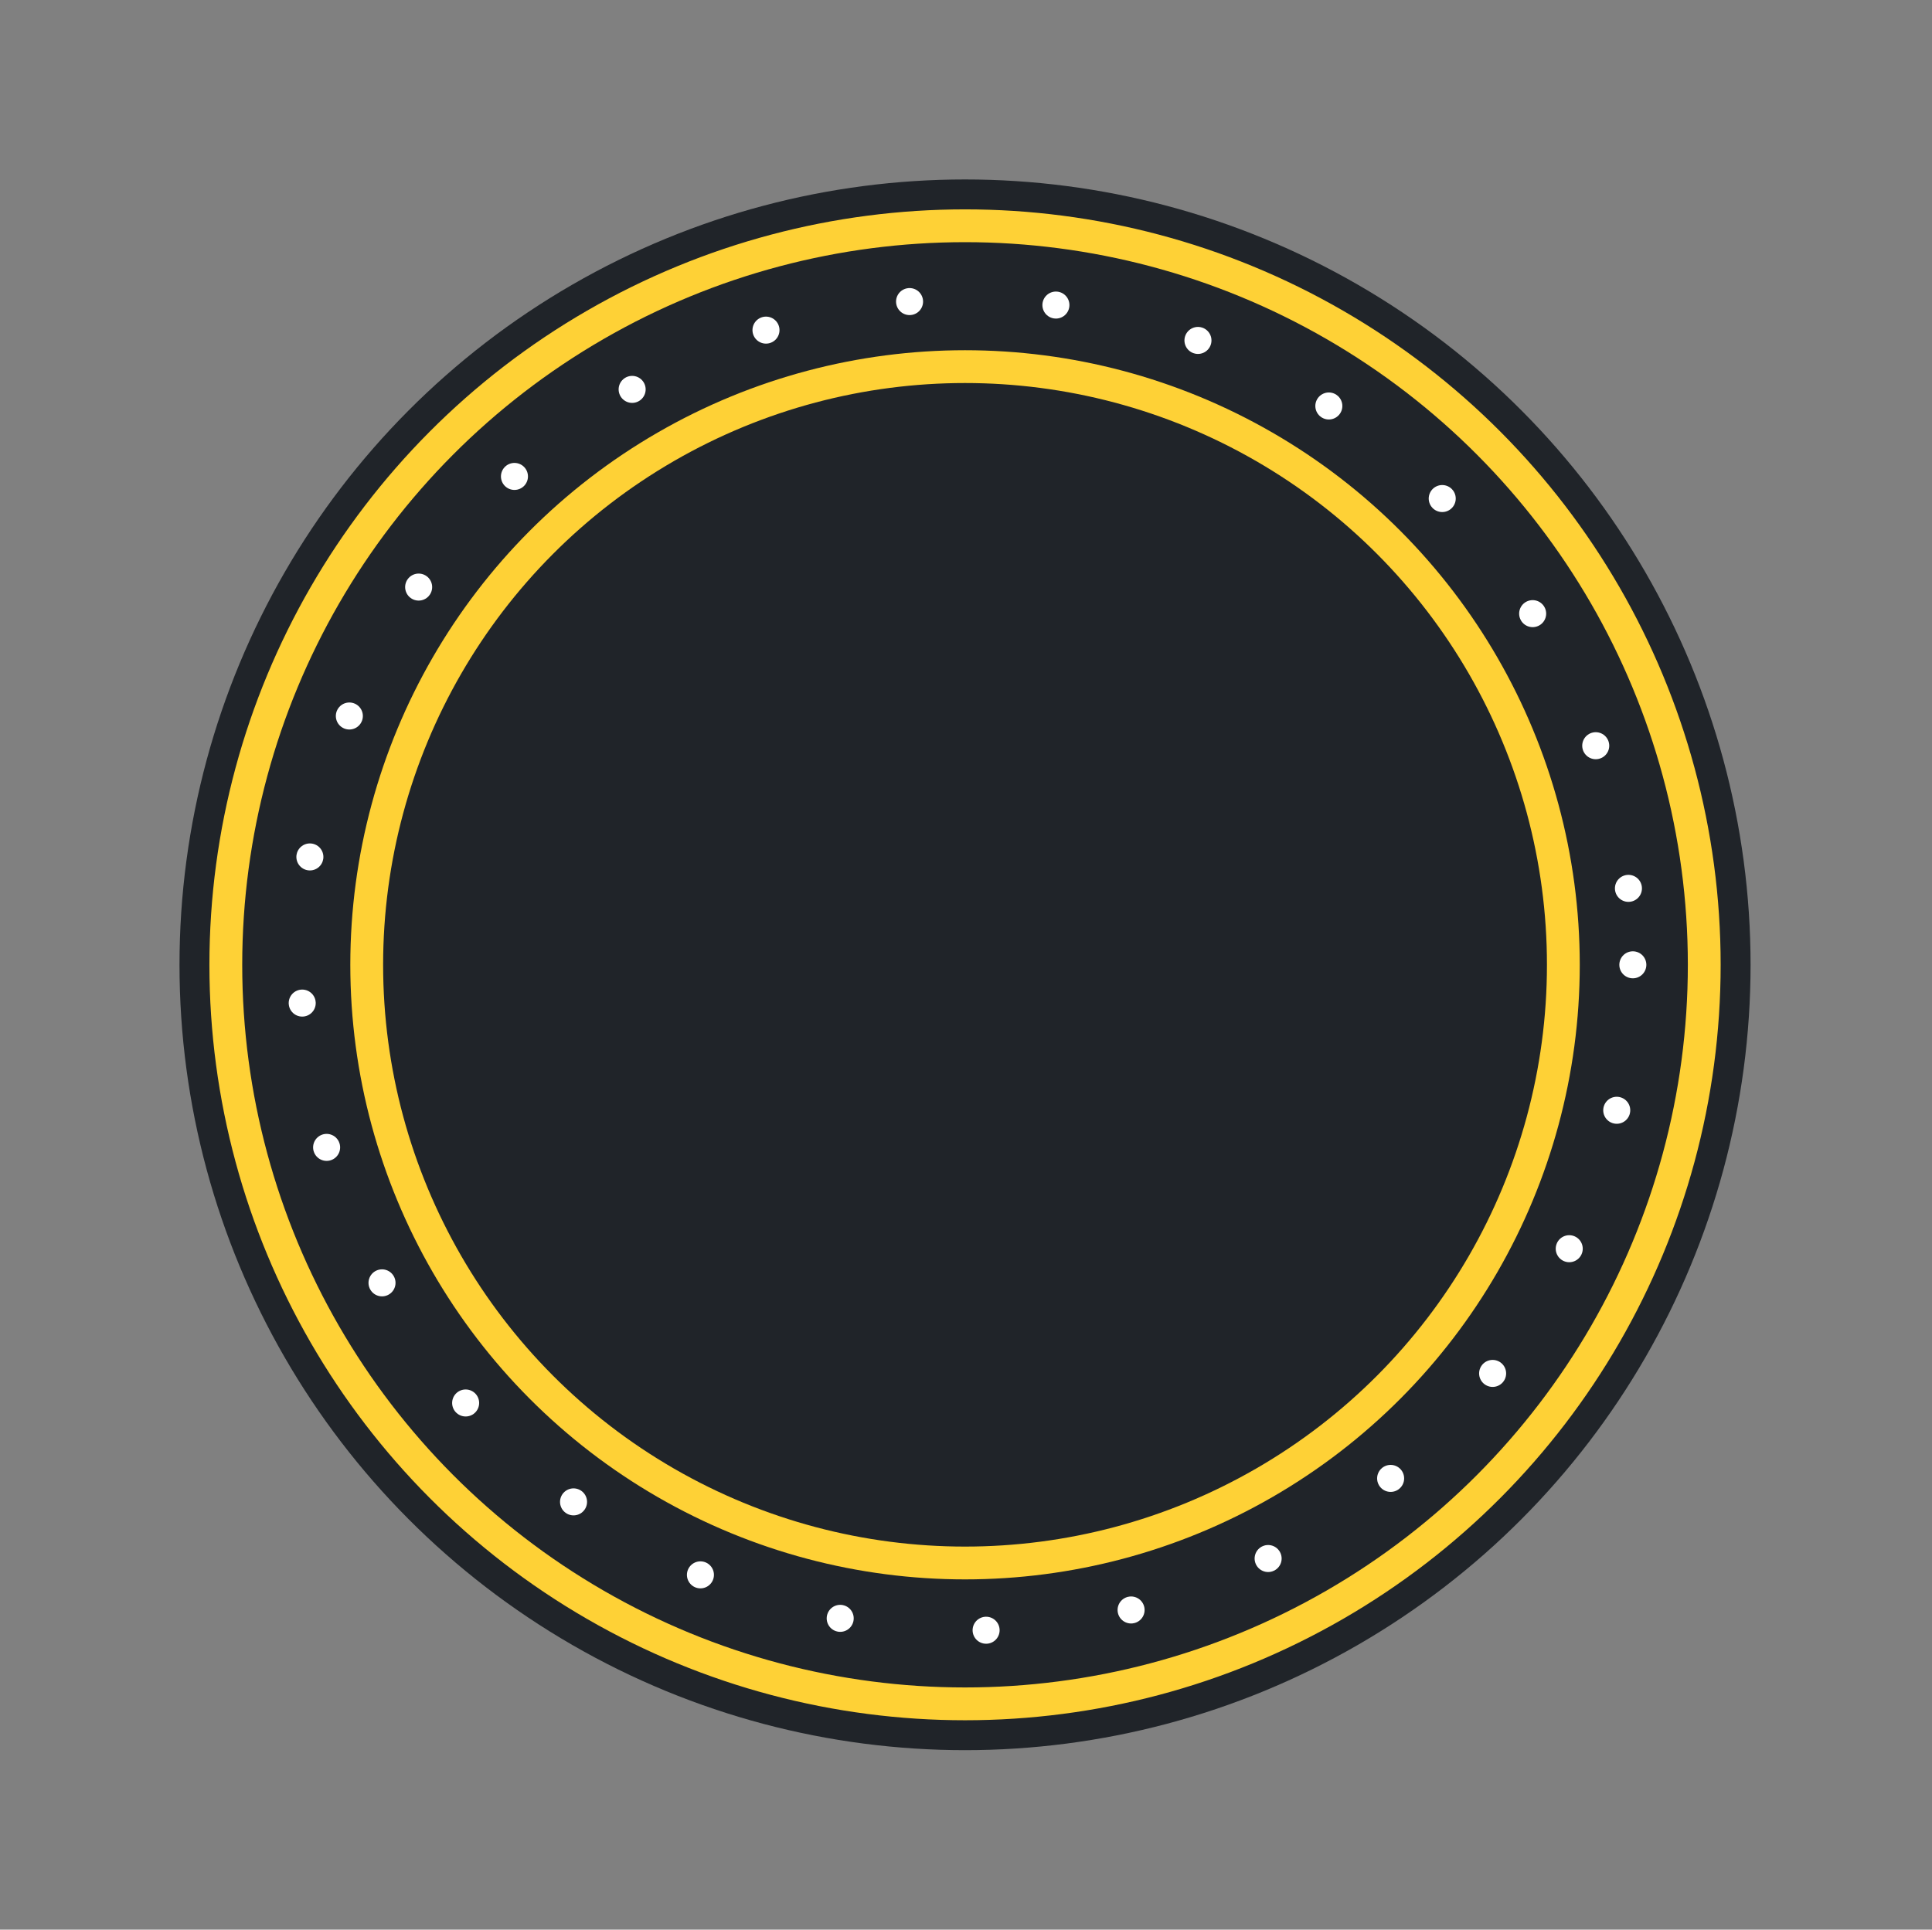 <?xml version="1.0" encoding="utf-8"?>
<!-- Generator: Adobe Illustrator 23.1.0, SVG Export Plug-In . SVG Version: 6.00 Build 0)  -->
<svg version="1.1" id="Layer_1" xmlns="http://www.w3.org/2000/svg" xmlns:xlink="http://www.w3.org/1999/xlink" x="0px" y="0px"
	 viewBox="0 0 100.1 100" style="enable-background:new 0 0 100.1 100;" xml:space="preserve">
<rect x="0" y="0" width="100.1" height="100" fill="#808080" stroke="none"/>
<style type="text/css">
	.st0{fill:#202429;}
	.st1{fill:none;stroke:#FED136;stroke-width:1.7;stroke-miterlimit:10;}
	.st2{display:none;}
	.st3{display:inline;}
	.st4{fill:#FED136;}
	.st5{fill:none;stroke:#FFFDFD;stroke-width:2.7;stroke-linecap:round;stroke-linejoin:round;}
	.st6{fill:none;stroke:#FFFDFD;stroke-width:2.7;stroke-linecap:round;stroke-linejoin:round;stroke-dasharray:0,6.682;}
	.st7{fill:none;stroke:#FFFFFF;stroke-width:1.4;stroke-linecap:round;stroke-miterlimit:10;stroke-dasharray:0,7.6;}
	.st8{fill-rule:evenodd;clip-rule:evenodd;fill:#9CBABD;}
	.st9{fill-rule:evenodd;clip-rule:evenodd;fill:#6B7D80;}
	.st10{fill:#FFFFFF;}
	.st11{display:inline;fill-rule:evenodd;clip-rule:evenodd;fill:#9CBABD;}
</style>
<g id="background">
	<circle id="background_1_" class="st0" cx="50" cy="50" r="40.7"/>
</g>
<g id="circle-inner">
	<circle id="cirle-inner_3_" class="st1" cx="50" cy="50" r="31"/>
</g>
<g id="circle-outer_1_">
	<circle id="cirle-inner_2_" class="st1" cx="50" cy="50" r="38.3"/>
</g>
<g id="T" class="st2">
	<g class="st3">
		
			<rect x="61.3" y="20.1" transform="matrix(0.707 -0.707 0.707 0.707 -7.512 55.48)" class="st4" width="3.8" height="33.4"/>
		
			<rect x="23.2" y="51.2" transform="matrix(0.707 -0.707 0.707 0.707 -25.487 44.881)" class="st4" width="36.4" height="4"/>
		
			<rect x="49.7" y="27.9" transform="matrix(0.707 -0.707 0.707 0.707 -9.82 46.827)" class="st4" width="3.9" height="14.8"/>
		
			<rect x="62.8" y="41.1" transform="matrix(0.707 -0.707 0.707 0.707 -15.332 59.998)" class="st4" width="3.9" height="14.8"/>
		
			<rect x="28.7" y="56.7" transform="matrix(0.707 -0.707 0.707 0.707 -27.764 50.381)" class="st4" width="36.4" height="4"/>
	</g>
</g>
<g id="three_x5F_dots_x5F_2" class="st2">
	<g id="three-dots2_1_" class="st3">
		<g>
			<line class="st5" x1="29.8" y1="37.8" x2="29.8" y2="37.8"/>
			<line class="st6" x1="33.6" y1="33.9" x2="35.6" y2="32"/>
			<line class="st5" x1="37.5" y1="30" x2="37.5" y2="30"/>
		</g>
	</g>
</g>
<g id="three_x5F_dots_x5F_1" class="st2">
	<g id="three-dots1_2_" class="st3">
		<g>
			<line class="st5" x1="62" y1="70" x2="62" y2="70"/>
			<line class="st6" x1="65.8" y1="66.2" x2="67.8" y2="64.3"/>
			<line class="st5" x1="69.8" y1="62.3" x2="69.8" y2="62.3"/>
		</g>
	</g>
</g>
<g id="spinning-dots">
	<g id="spining-dots_1_">
		<circle class="st7" cx="50.1" cy="50" r="34.5">
		
			<animateTransform  accumulate="none" additive="replace" attributeName="transform" attributeType="XML" calcMode="linear" dur="50s" fill="remove" from="0 50 50" repeatCount="indefinite" restart="always" to="-360 50 50" type="rotate">
			</animateTransform>
		</circle>
	</g>
</g>
<g id="ribbon-top">
</g>
<g id="Name_on_ribbon" class="st2">
	<g class="st3">
		<path class="st8" d="M11.2,79.8v-7.4c-3.8,0.8-8.1,0.3-11.1-0.8l5.7,8.3l-5.7,6.8c5.5,2.1,14.2,2,18.4-3.5L11.2,79.8L11.2,79.8z"
			/>
		<path class="st9" d="M18.2,82.6v-5.8c-2.1,0.8-4.2,1.9-6,3L18.2,82.6L18.2,82.6z"/>
		<path class="st8" d="M88.3,80.2c-29.2,4.4-51.6-15.5-76.5-0.6l0,0V64.3c24.8-15,47.4,4.9,76.5,0.5V80.2L88.3,80.2z"/>
	</g>
	<g id="trace" class="st3">
		<g>
			<g>
				<path class="st10" d="M27.4,62.1c0.7-0.1,1-0.1,1.7-0.2c1.9-0.2,3.1,1.3,3.1,4.7c0,3.3-1.2,4.9-3,5c-0.7,0.1-1.1,0.1-1.8,0.2
					C27.4,67.9,27.4,66,27.4,62.1z M29,69.9c1-0.1,1.7-0.9,1.7-3.2s-0.7-3-1.7-2.9c-0.1,0-0.2,0-0.3,0c0,2.5,0,3.7,0,6.2
					C28.9,69.9,28.9,69.9,29,69.9z"/>
				<path class="st10" d="M33.4,61.8c0.6,0,0.8,0,1.4,0c0,3.9,0,5.8,0,9.7c-0.6,0-0.8,0-1.4,0C33.4,67.6,33.4,65.6,33.4,61.8z"/>
				<path class="st10" d="M36.2,61.9c0.6,0,0.9,0.1,1.4,0.1c0.6,2,1,3,1.6,5c0.2,0.9,0.4,1.3,0.6,2.2l0,0c-0.1-1-0.2-2.4-0.2-3.5
					c0-1.4,0-2.1,0-3.4c0.5,0.1,0.8,0.1,1.3,0.2c0,3.9,0,5.8,0,9.7c-0.6-0.1-0.9-0.1-1.4-0.2c-0.6-2-1-3-1.6-5
					c-0.2-0.9-0.4-1.3-0.6-2.2l0,0c0.1,1.1,0.2,2.4,0.2,3.5c0,1.4,0,2.1,0,3.4c-0.5,0-0.8-0.1-1.3-0.1
					C36.2,67.7,36.2,65.8,36.2,61.9z"/>
				<path class="st10" d="M42.4,62.6c0.6,0.1,0.8,0.1,1.4,0.2c0,1.5,0,2.2,0,3.7c0.9,0.1,1.3,0.2,2.2,0.4c0-1.5,0-2.2,0-3.7
					c0.6,0.1,0.8,0.2,1.4,0.3c0,3.9,0,5.8,0,9.7c-0.6-0.1-0.8-0.2-1.4-0.3c0-1.6,0-2.4,0-4c-0.9-0.2-1.3-0.2-2.2-0.4
					c0,1.6,0,2.4,0,4c-0.6-0.1-0.8-0.1-1.4-0.2C42.4,68.4,42.4,66.5,42.4,62.6z"/>
				<path class="st10" d="M52.1,66.3c-0.7-0.2-1-0.2-1.7-0.4c0-0.7,0-1.1,0-1.8c2,0.4,2.9,0.6,4.9,1.1c0,0.7,0,1.1,0,1.8
					c-0.7-0.2-1.1-0.2-1.8-0.4c0,3.1,0,4.7,0,7.8c-0.6-0.1-0.9-0.2-1.4-0.3C52.1,71,52.1,69.4,52.1,66.3z"/>
				<path class="st10" d="M56.2,65.4c0.9,0.2,1.4,0.3,2.3,0.5c1.4,0.3,2.5,1.2,2.5,3.5c0,2.2-1.1,3-2.5,2.7C58.2,72,58,72,57.6,71.9
					c0,1.4,0,2.1,0,3.5c-0.6-0.1-0.9-0.2-1.5-0.3C56.2,71.2,56.2,69.2,56.2,65.4z M58.4,70.3c0.8,0.2,1.2-0.2,1.2-1.2
					s-0.4-1.4-1.2-1.5c-0.3-0.1-0.4-0.1-0.7-0.2c0,1.1,0,1.6,0,2.7C58,70.2,58.1,70.2,58.4,70.3z M58.3,71.4c0.4-0.5,0.6-0.7,1-1.2
					c0.8,2.4,1.2,3.5,2.1,5.9c-0.7-0.1-1-0.2-1.6-0.3C59.2,74.1,58.9,73.2,58.3,71.4z"/>
				<path class="st10" d="M63.4,66.9c0.7,0.1,1.1,0.2,1.8,0.3c0.8,4,1.2,6,2.1,9.9c-0.6-0.1-1-0.2-1.6-0.3c-0.3-2-0.5-3-0.9-5.1
					c-0.2-1-0.4-2.2-0.5-3.2l0,0c-0.2,1-0.3,2.1-0.5,3c-0.3,1.9-0.5,2.8-0.9,4.7c-0.6-0.1-0.9-0.2-1.5-0.3
					C62.1,72.5,62.6,70.6,63.4,66.9z M62.7,72.4c1.3,0.2,1.9,0.4,3.2,0.6c0,0.7,0,1,0,1.7c-1.3-0.2-1.9-0.3-3.2-0.6
					C62.7,73.4,62.7,73.1,62.7,72.4z"/>
				<path class="st10" d="M67.9,67.7c0.6,0.1,0.9,0.1,1.6,0.2c0.7,2,1.1,3,1.8,5c0.3,0.9,0.4,1.3,0.7,2.2l0,0
					c-0.1-1-0.2-2.4-0.2-3.5c0-1.4,0-2.1,0-3.4c0.6,0.1,0.9,0.1,1.5,0.2c0,3.9,0,5.8,0,9.7c-0.6-0.1-1-0.1-1.6-0.2
					c-0.7-2-1.1-3-1.8-5c-0.3-0.9-0.4-1.3-0.7-2.2l0,0c0.1,1.1,0.2,2.4,0.2,3.5c0,1.4,0,2.1,0,3.4c-0.6-0.1-0.9-0.1-1.4-0.2
					C67.9,73.5,67.9,71.5,67.9,67.7z"/>
			</g>
		</g>
	</g>
</g>
<g id="ribbon-behind" class="st2">
	<path class="st11" d="M88.8,71.1c4.7-1,8.5,0.2,10.7,1l-5.7-8.3l5.7-6.8c-2.6-1-9.7,1.8-9.7,1.8s-0.5,2-0.8,3.2
		c-0.5,1.7-0.9,2.7-0.9,2.7l0.8-0.1V71.1z"/>
</g>
</svg>
